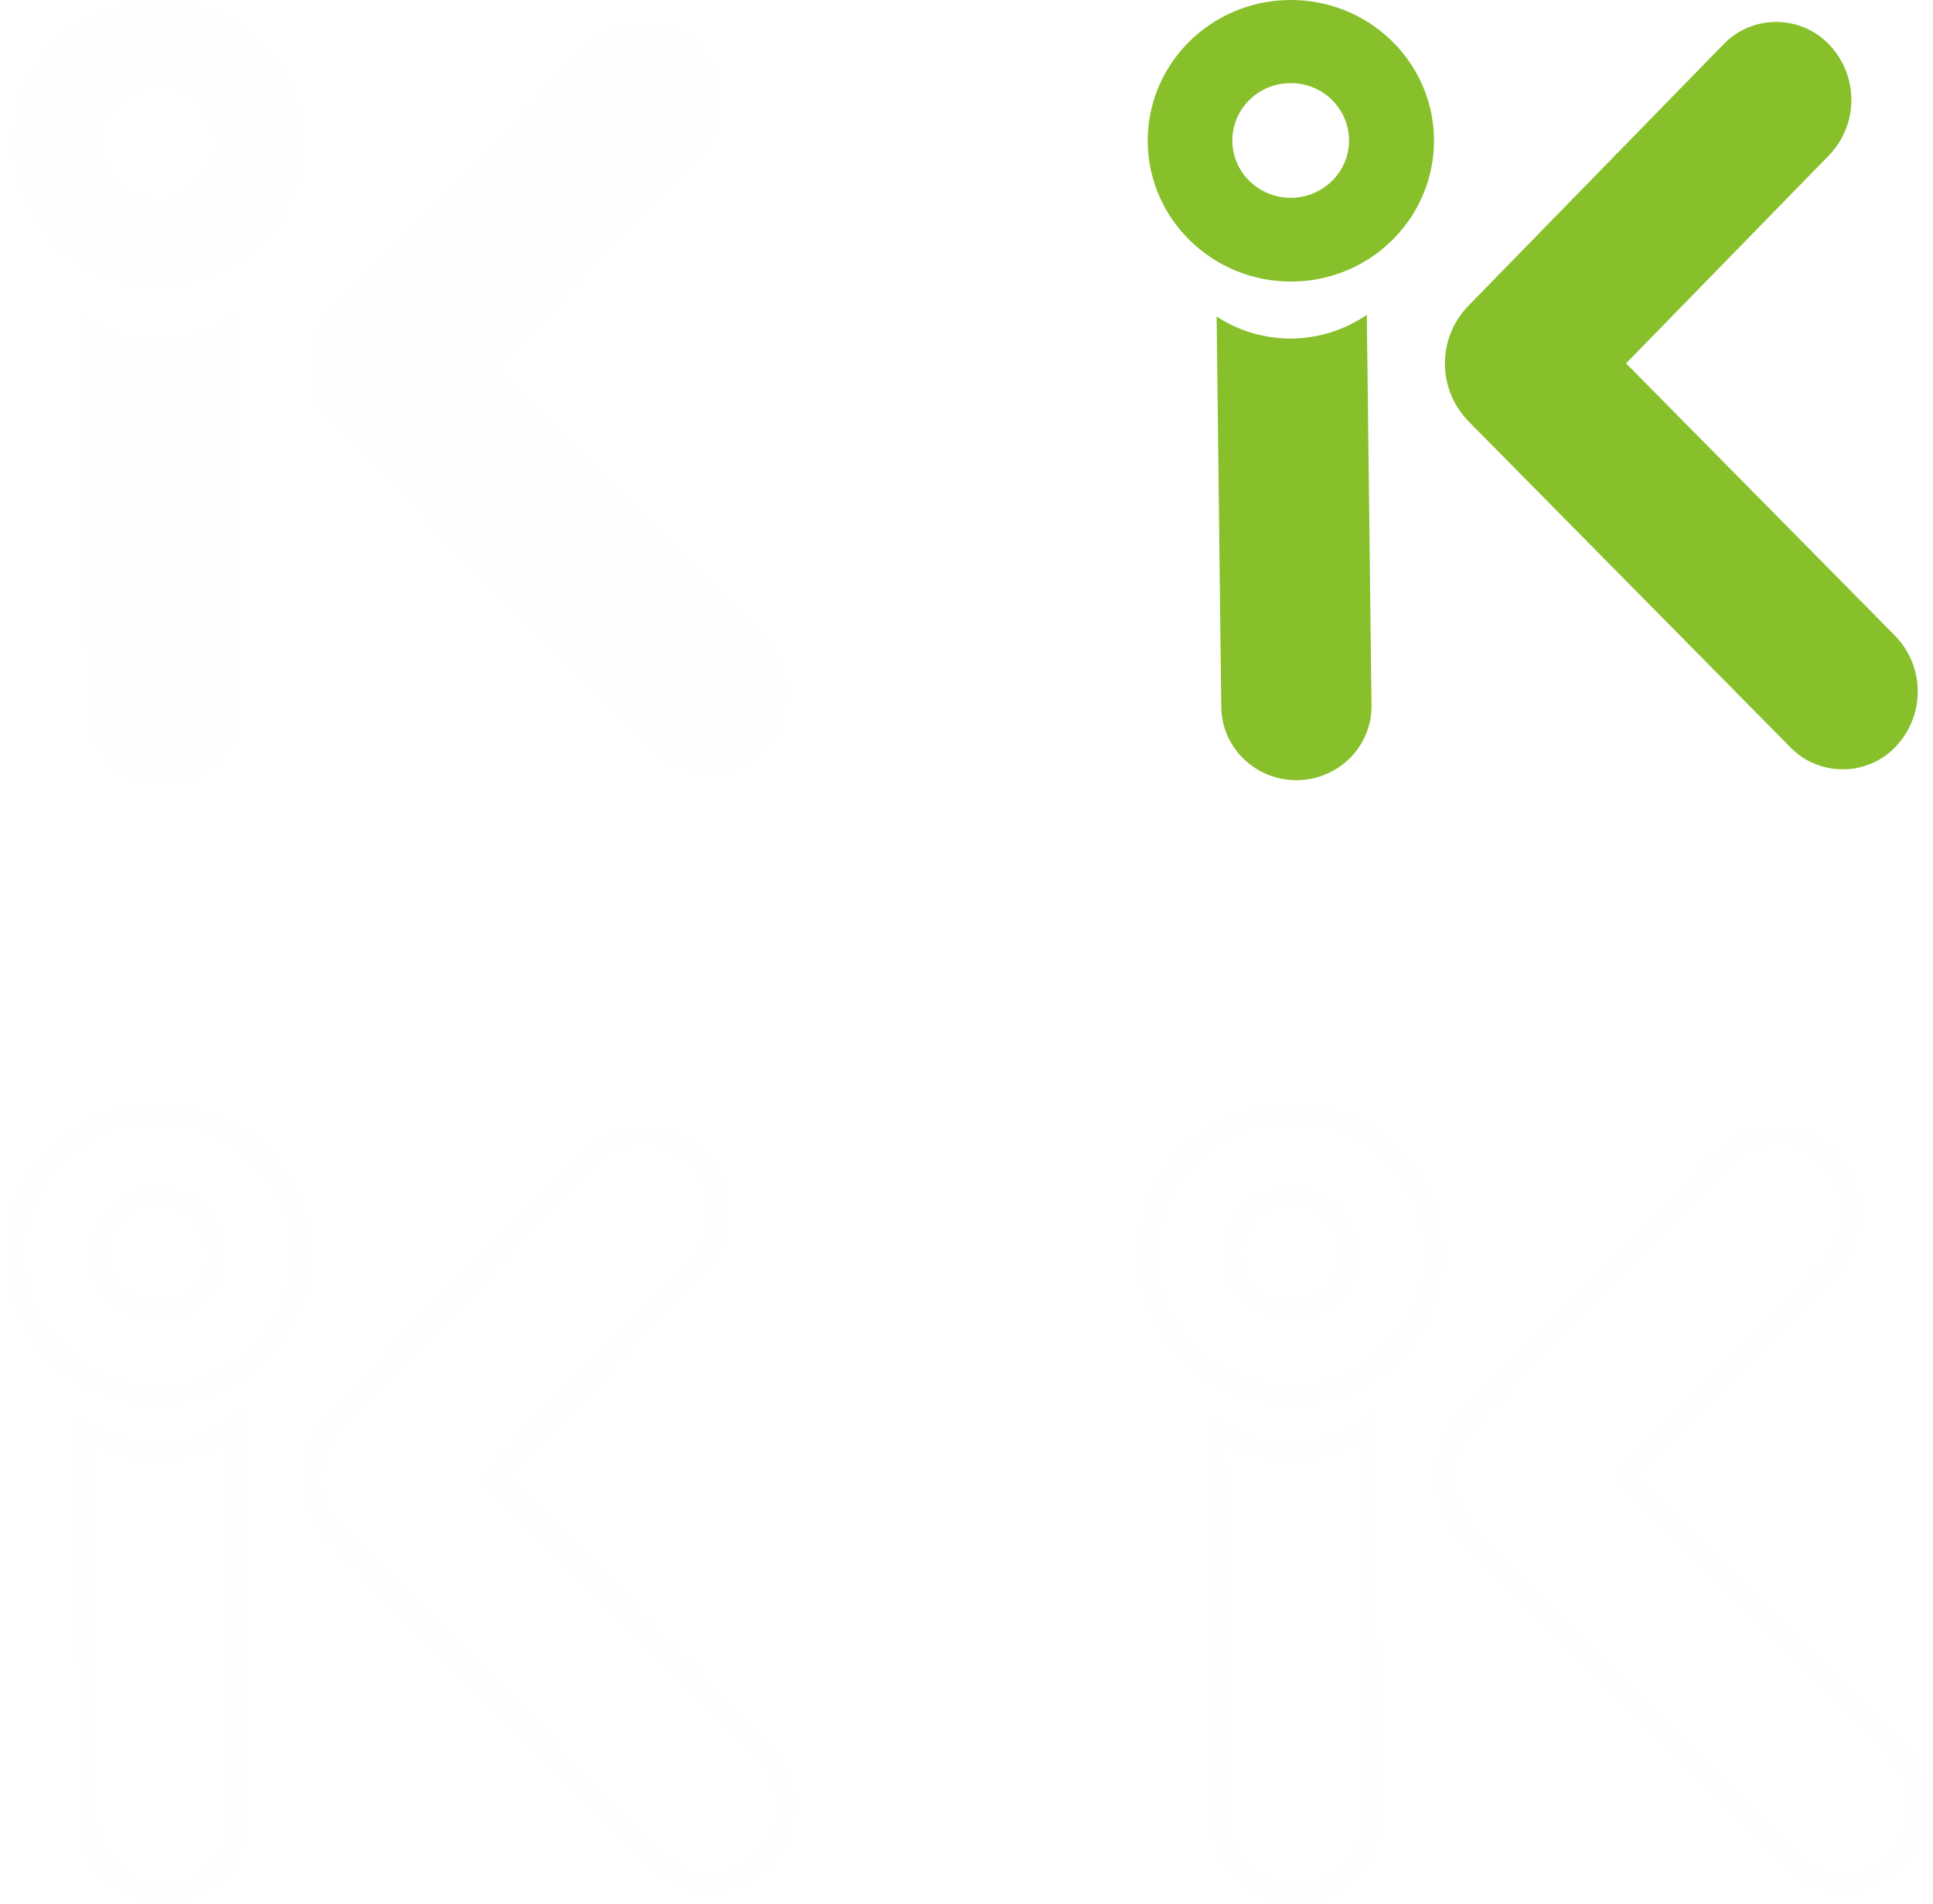 <?xml version="1.0" encoding="UTF-8"?>
<svg width="132px" height="130px" viewBox="0 0 132 130" version="1.1" xmlns="http://www.w3.org/2000/svg" xmlns:xlink="http://www.w3.org/1999/xlink">
    <title>Logo/Ks</title>
    <defs>
        <filter id="filter-1">
            <feColorMatrix in="SourceGraphic" type="matrix" values="0 0 0 0 0.529 0 0 0 0 0.753 0 0 0 0 0.165 0 0 0 1 0"></feColorMatrix>
        </filter>
        <polygon id="path-2" points="0 0.159 19.549 0.159 19.549 19.383 0 19.383"></polygon>
    </defs>
    <g id="Symbols" stroke="none" stroke-width="1" fill="none" fill-rule="evenodd">
        <g id="Logo/Ks" transform="translate(0, -1)">
            <g>
                <g id="Logo/K/g" transform="translate(78.376, 1)" fill="#87C02A">
                    <g id="Group">
                        <path d="M10.211,53.267 C7.38,53.295 5.058,51.066 5.022,48.284 L4.704,21.612 C6.228,22.607 8.021,23.131 9.852,23.114 C11.682,23.089 13.461,22.525 14.961,21.494 L15.28,48.165 C15.31,50.948 13.043,53.231 10.211,53.267" id="Fill-8"></path>
                        <path d="M43.872,51.008 L21.842,28.703 C19.789,26.522 19.776,23.158 21.813,20.962 L39.312,3.032 C41.182,1.075 44.311,0.979 46.301,2.816 C46.394,2.9 46.481,2.988 46.567,3.079 C48.56,5.209 48.543,8.488 46.529,10.599 L32.664,24.807 L51.036,43.407 C53.064,45.502 53.103,48.783 51.126,50.925 C49.295,52.915 46.168,53.069 44.144,51.269 C44.049,51.185 43.959,51.099 43.872,51.008 Z" id="Fill-10"></path>
                        <path d="M9.728,5.674 C7.528,5.693 5.76,7.462 5.779,9.624 C5.799,11.786 7.598,13.523 9.798,13.504 C11.998,13.486 13.765,11.717 13.747,9.554 L13.747,9.544 C13.721,7.386 11.924,5.654 9.728,5.674 Z M9.889,19.223 C4.484,19.278 0.057,15.015 0,9.701 C-0.052,4.395 4.281,0.052 9.68,0 C15.078,-0.05 19.496,4.209 19.549,9.515 C19.573,12.056 18.573,14.505 16.767,16.322 C14.962,18.155 12.484,19.199 9.889,19.223 L9.889,19.223 Z" id="Fill-12"></path>
                    </g>
                </g>
                <g id="Logo/K/lines" transform="translate(1.024, 77)" stroke="#FEFEFE">
                    <g id="Group-2">
                        <path d="M10.211,53.267 C7.38,53.295 5.058,51.066 5.022,48.284 L4.704,21.612 C6.228,22.607 8.021,23.131 9.852,23.114 C11.682,23.089 13.461,22.525 14.962,21.494 L15.28,48.165 C15.309,50.948 13.043,53.231 10.211,53.267 Z" id="Stroke-14"></path>
                        <path d="M43.872,51.008 L21.842,28.703 C19.788,26.522 19.777,23.158 21.813,20.962 L39.312,3.032 C41.181,1.075 44.311,0.979 46.302,2.816 C46.393,2.9 46.481,2.988 46.568,3.079 C48.559,5.209 48.543,8.488 46.529,10.599 L32.665,24.807 L51.037,43.407 C53.064,45.502 53.104,48.783 51.126,50.925 C49.296,52.915 46.169,53.069 44.143,51.269 C44.05,51.185 43.959,51.099 43.872,51.008 L43.872,51.008 Z" id="Stroke-16"></path>
                        <path d="M9.728,5.674 C7.528,5.693 5.761,7.462 5.781,9.624 C5.799,11.786 7.598,13.523 9.799,13.504 C11.998,13.486 13.765,11.717 13.747,9.554 L13.747,9.544 C13.722,7.386 11.924,5.654 9.728,5.674 L9.728,5.674 Z M9.89,19.223 C4.484,19.278 0.057,15.015 0,9.701 C-0.052,4.395 4.282,0.052 9.68,0 C15.078,-0.05 19.496,4.209 19.549,9.515 C19.575,12.056 18.573,14.505 16.767,16.322 C14.962,18.155 12.484,19.199 9.89,19.223 Z" id="Stroke-18"></path>
                    </g>
                </g>
                <g filter="url(#filter-1)" fill="#87C02A" id="Logo/K/lines">
                    <g transform="translate(78.376, 77)">
                        <g id="Group-2" fill="none" stroke="#FEFEFE">
                            <path d="M10.211,53.267 C7.38,53.295 5.058,51.066 5.022,48.284 L4.704,21.612 C6.228,22.607 8.021,23.131 9.852,23.114 C11.682,23.089 13.461,22.525 14.962,21.494 L15.28,48.165 C15.309,50.948 13.043,53.231 10.211,53.267 Z" id="Stroke-14"></path>
                            <path d="M43.872,51.008 L21.842,28.703 C19.788,26.522 19.777,23.158 21.813,20.962 L39.312,3.032 C41.181,1.075 44.311,0.979 46.302,2.816 C46.393,2.9 46.481,2.988 46.568,3.079 C48.559,5.209 48.543,8.488 46.529,10.599 L32.665,24.807 L51.037,43.407 C53.064,45.502 53.104,48.783 51.126,50.925 C49.296,52.915 46.169,53.069 44.143,51.269 C44.05,51.185 43.959,51.099 43.872,51.008 L43.872,51.008 Z" id="Stroke-16"></path>
                            <path d="M9.728,5.674 C7.528,5.693 5.761,7.462 5.781,9.624 C5.799,11.786 7.598,13.523 9.799,13.504 C11.998,13.486 13.765,11.717 13.747,9.554 L13.747,9.544 C13.722,7.386 11.924,5.654 9.728,5.674 L9.728,5.674 Z M9.89,19.223 C4.484,19.278 0.057,15.015 0,9.701 C-0.052,4.395 4.282,0.052 9.68,0 C15.078,-0.05 19.496,4.209 19.549,9.515 C19.575,12.056 18.573,14.505 16.767,16.322 C14.962,18.155 12.484,19.199 9.89,19.223 Z" id="Stroke-18"></path>
                        </g>
                    </g>
                </g>
                <g id="Logo/K/small" transform="translate(1.024, 1)">
                    <path d="M10.212,53.426 C7.38,53.454 5.059,51.225 5.023,48.442 L4.705,21.771 C6.229,22.766 8.022,23.29 9.852,23.273 C11.683,23.247 13.462,22.683 14.962,21.653 L15.28,48.324 C15.31,51.107 13.043,53.39 10.212,53.426" id="Fill-1" fill="#FEFEFE"></path>
                    <path d="M43.873,51.167 L21.843,28.861 C19.789,26.681 19.777,23.317 21.814,21.121 L39.313,3.191 C41.181,1.234 44.312,1.137 46.302,2.975 C46.393,3.058 46.482,3.147 46.568,3.238 C48.56,5.368 48.543,8.647 46.529,10.757 L32.665,24.965 L51.037,43.565 C53.065,45.661 53.104,48.941 51.127,51.084 C49.296,53.074 46.169,53.228 44.143,51.428 C44.05,51.344 43.96,51.257 43.873,51.167 Z" id="Fill-3" fill="#FEFEFE"></path>
                    <g id="Group-7" stroke-width="1">
                        <mask id="mask-3" fill="white">
                            <use xlink:href="#path-2"></use>
                        </mask>
                        <g id="Clip-6"></g>
                        <path d="M9.729,5.833 C7.529,5.852 5.761,7.62 5.78,9.783 C5.8,11.945 7.599,13.682 9.799,13.663 C11.998,13.644 13.766,11.876 13.748,9.713 L13.748,9.702 C13.722,7.544 11.924,5.813 9.729,5.833 Z M9.89,19.382 C4.484,19.437 0.056,15.173 0,9.86 C-0.051,4.554 4.282,0.211 9.68,0.159 C15.079,0.109 19.496,4.368 19.549,9.673 C19.574,12.215 18.574,14.663 16.767,16.481 C14.963,18.313 12.485,19.358 9.89,19.382 L9.89,19.382 Z" id="Fill-5" fill="#FEFEFE" mask="url(#mask-3)"></path>
                    </g>
                </g>
            </g>
        </g>
    </g>
</svg>